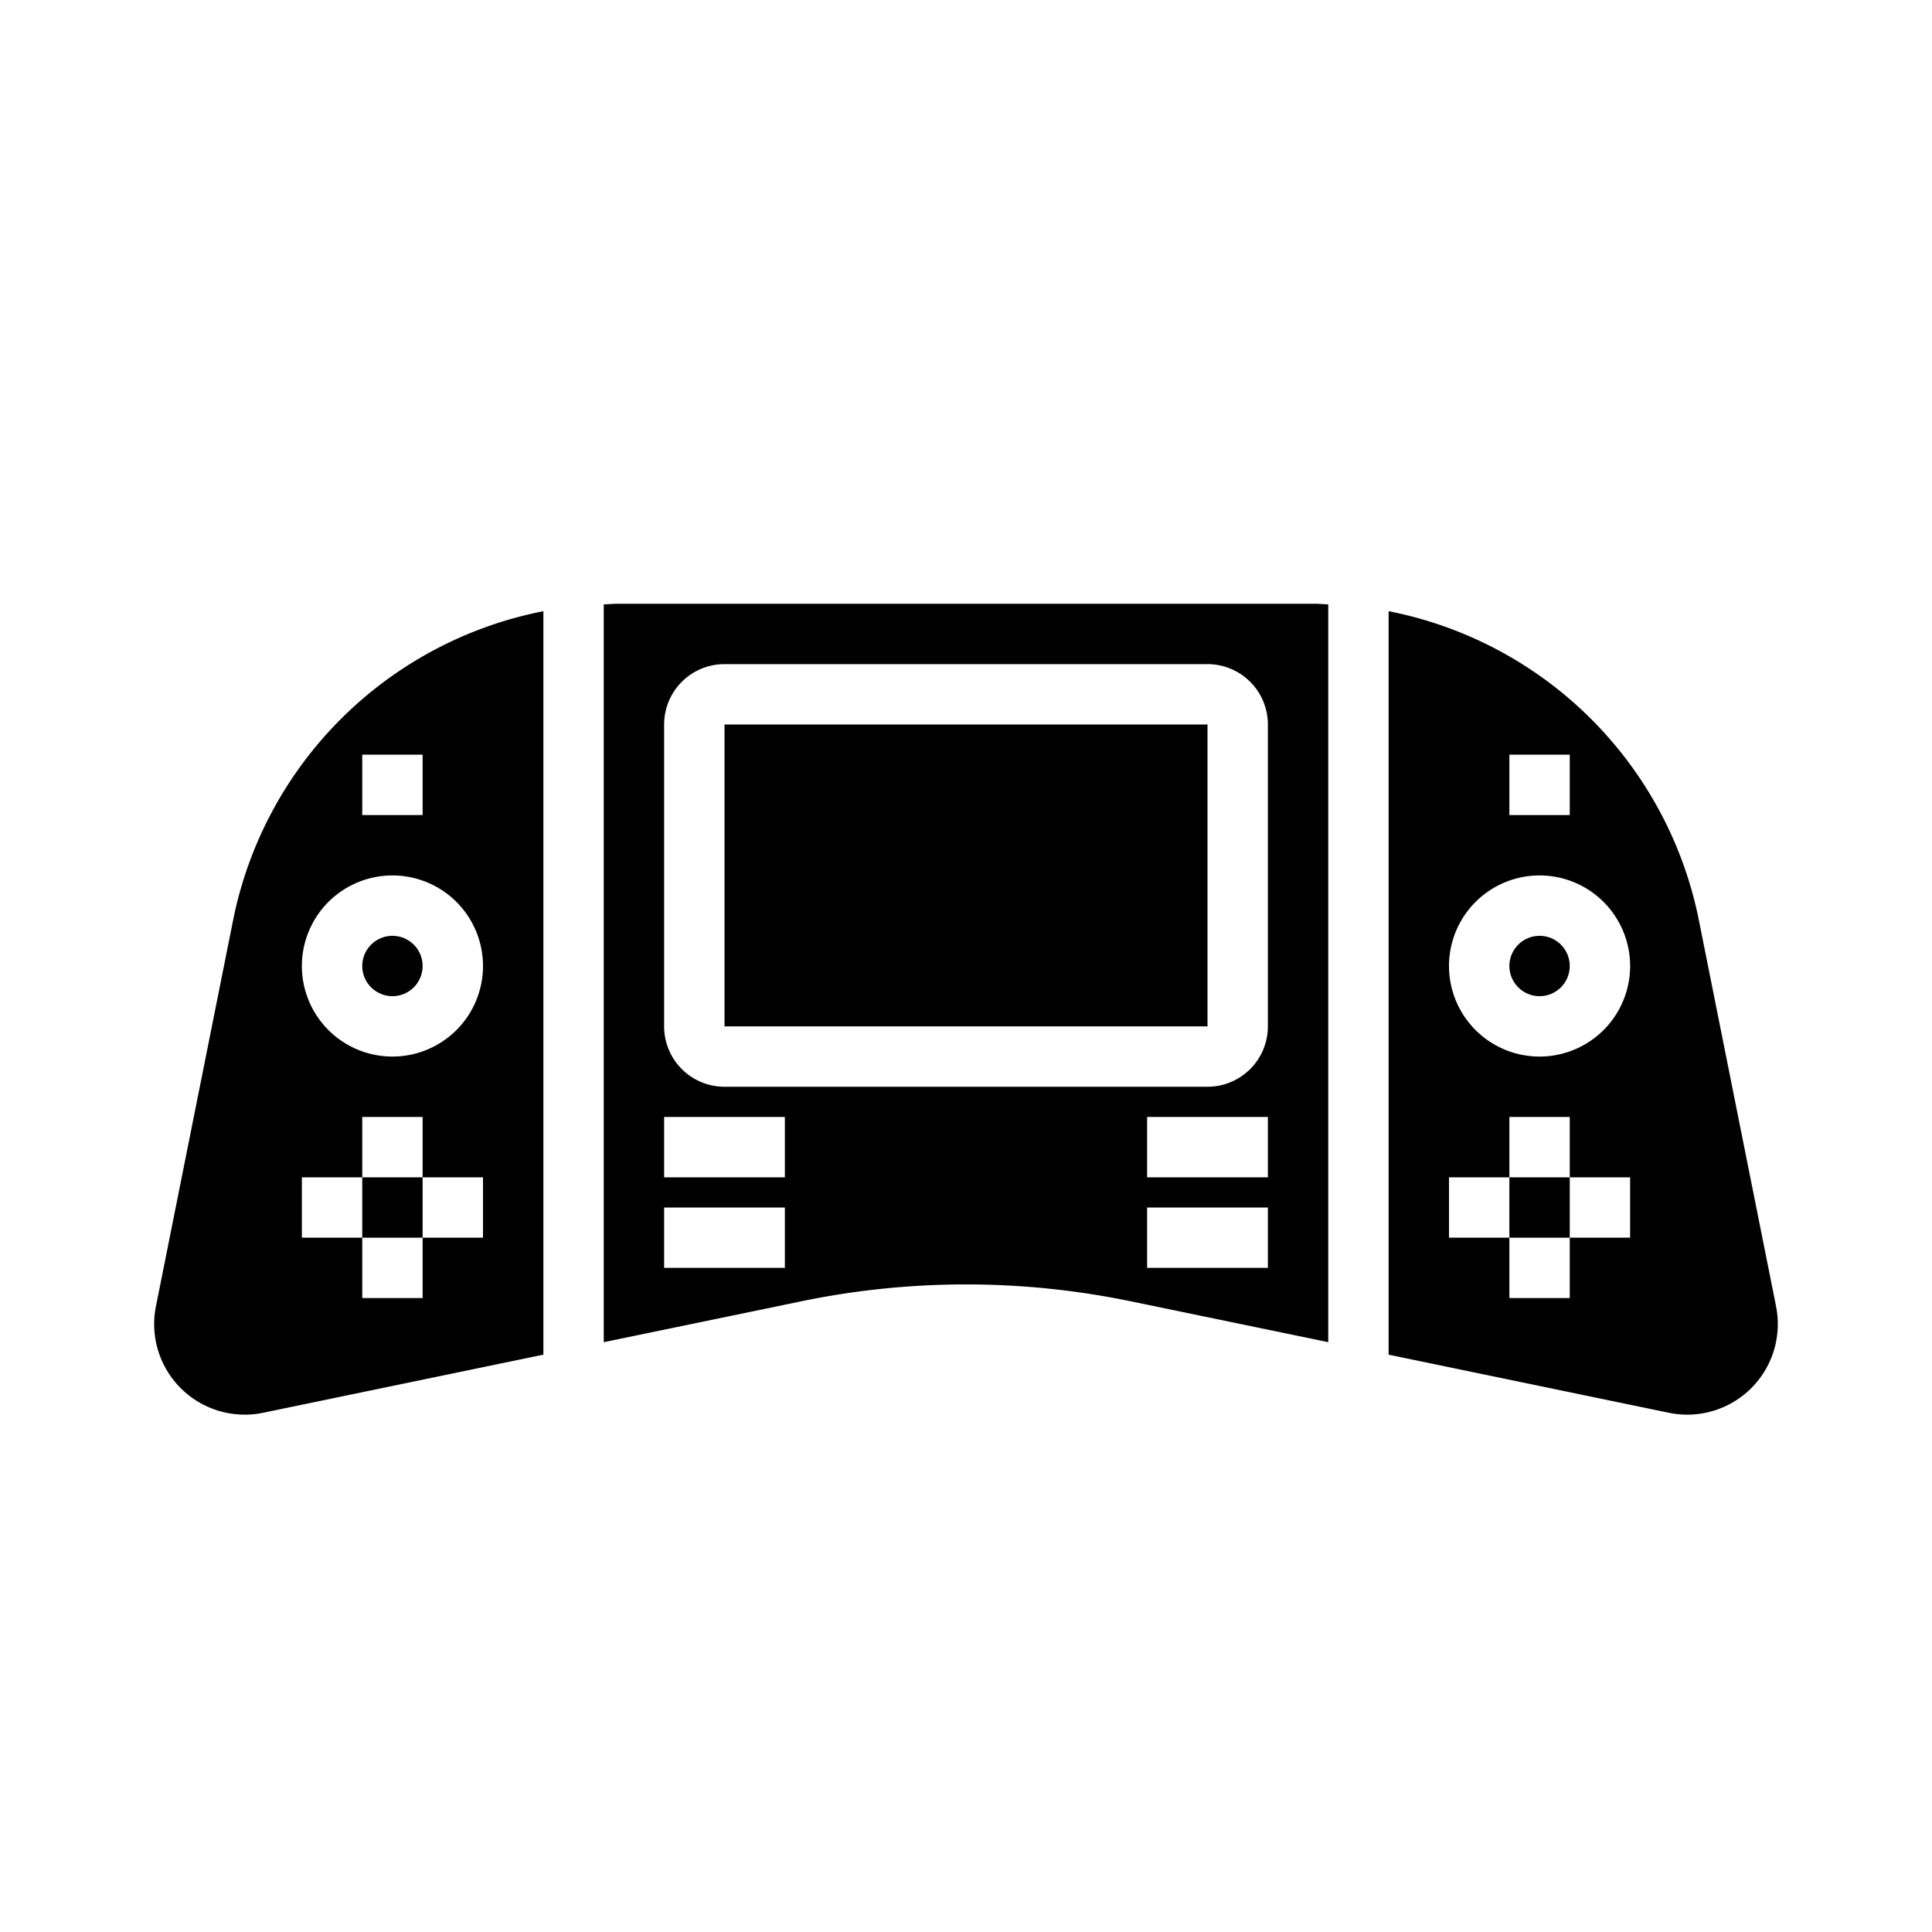 <svg xmlns="http://www.w3.org/2000/svg" viewBox="0 0 64 64" x="0px" y="0px"><g data-name="Game Console"><rect x="24" y="24" width="16" height="10"></rect><path d="M58.834,43.271l-2.563-12.82A13.038,13.038,0,0,0,46,20.247V44.875L55.284,46.8a3,3,0,0,0,3.55-3.525ZM50,25h2v2H50Zm4,16H52v2H50V41H48V39h2V37h2v2h2Zm-3-6a3,3,0,1,1,3-3A3,3,0,0,1,51,35Z"></path><path d="M20.477,20c-.16,0-.318.015-.477.021v24.44l6.53-1.351a26.913,26.913,0,0,1,10.94,0L44,44.461V20.021c-.159-.006-.317-.021-.478-.021ZM26,42H22V40h4Zm0-3H22V37h4Zm16,3H38V40h4Zm0-3H38V37h4Zm0-5a2,2,0,0,1-2,2H24a2,2,0,0,1-2-2V24a2,2,0,0,1,2-2H40a2,2,0,0,1,2,2Z"></path><circle cx="13" cy="32" r="1"></circle><circle cx="51" cy="32" r="1"></circle><rect x="50" y="39" width="2" height="2"></rect><rect x="12" y="39" width="2" height="2"></rect><path d="M5.166,43.271A3,3,0,0,0,8.715,46.8L18,44.875V20.247a13.04,13.04,0,0,0-10.271,10.2ZM12,25h2v2H12Zm1,4a3,3,0,1,1-3,3A3,3,0,0,1,13,29ZM10,39h2V37h2v2h2v2H14v2H12V41H10Z"></path></g></svg>